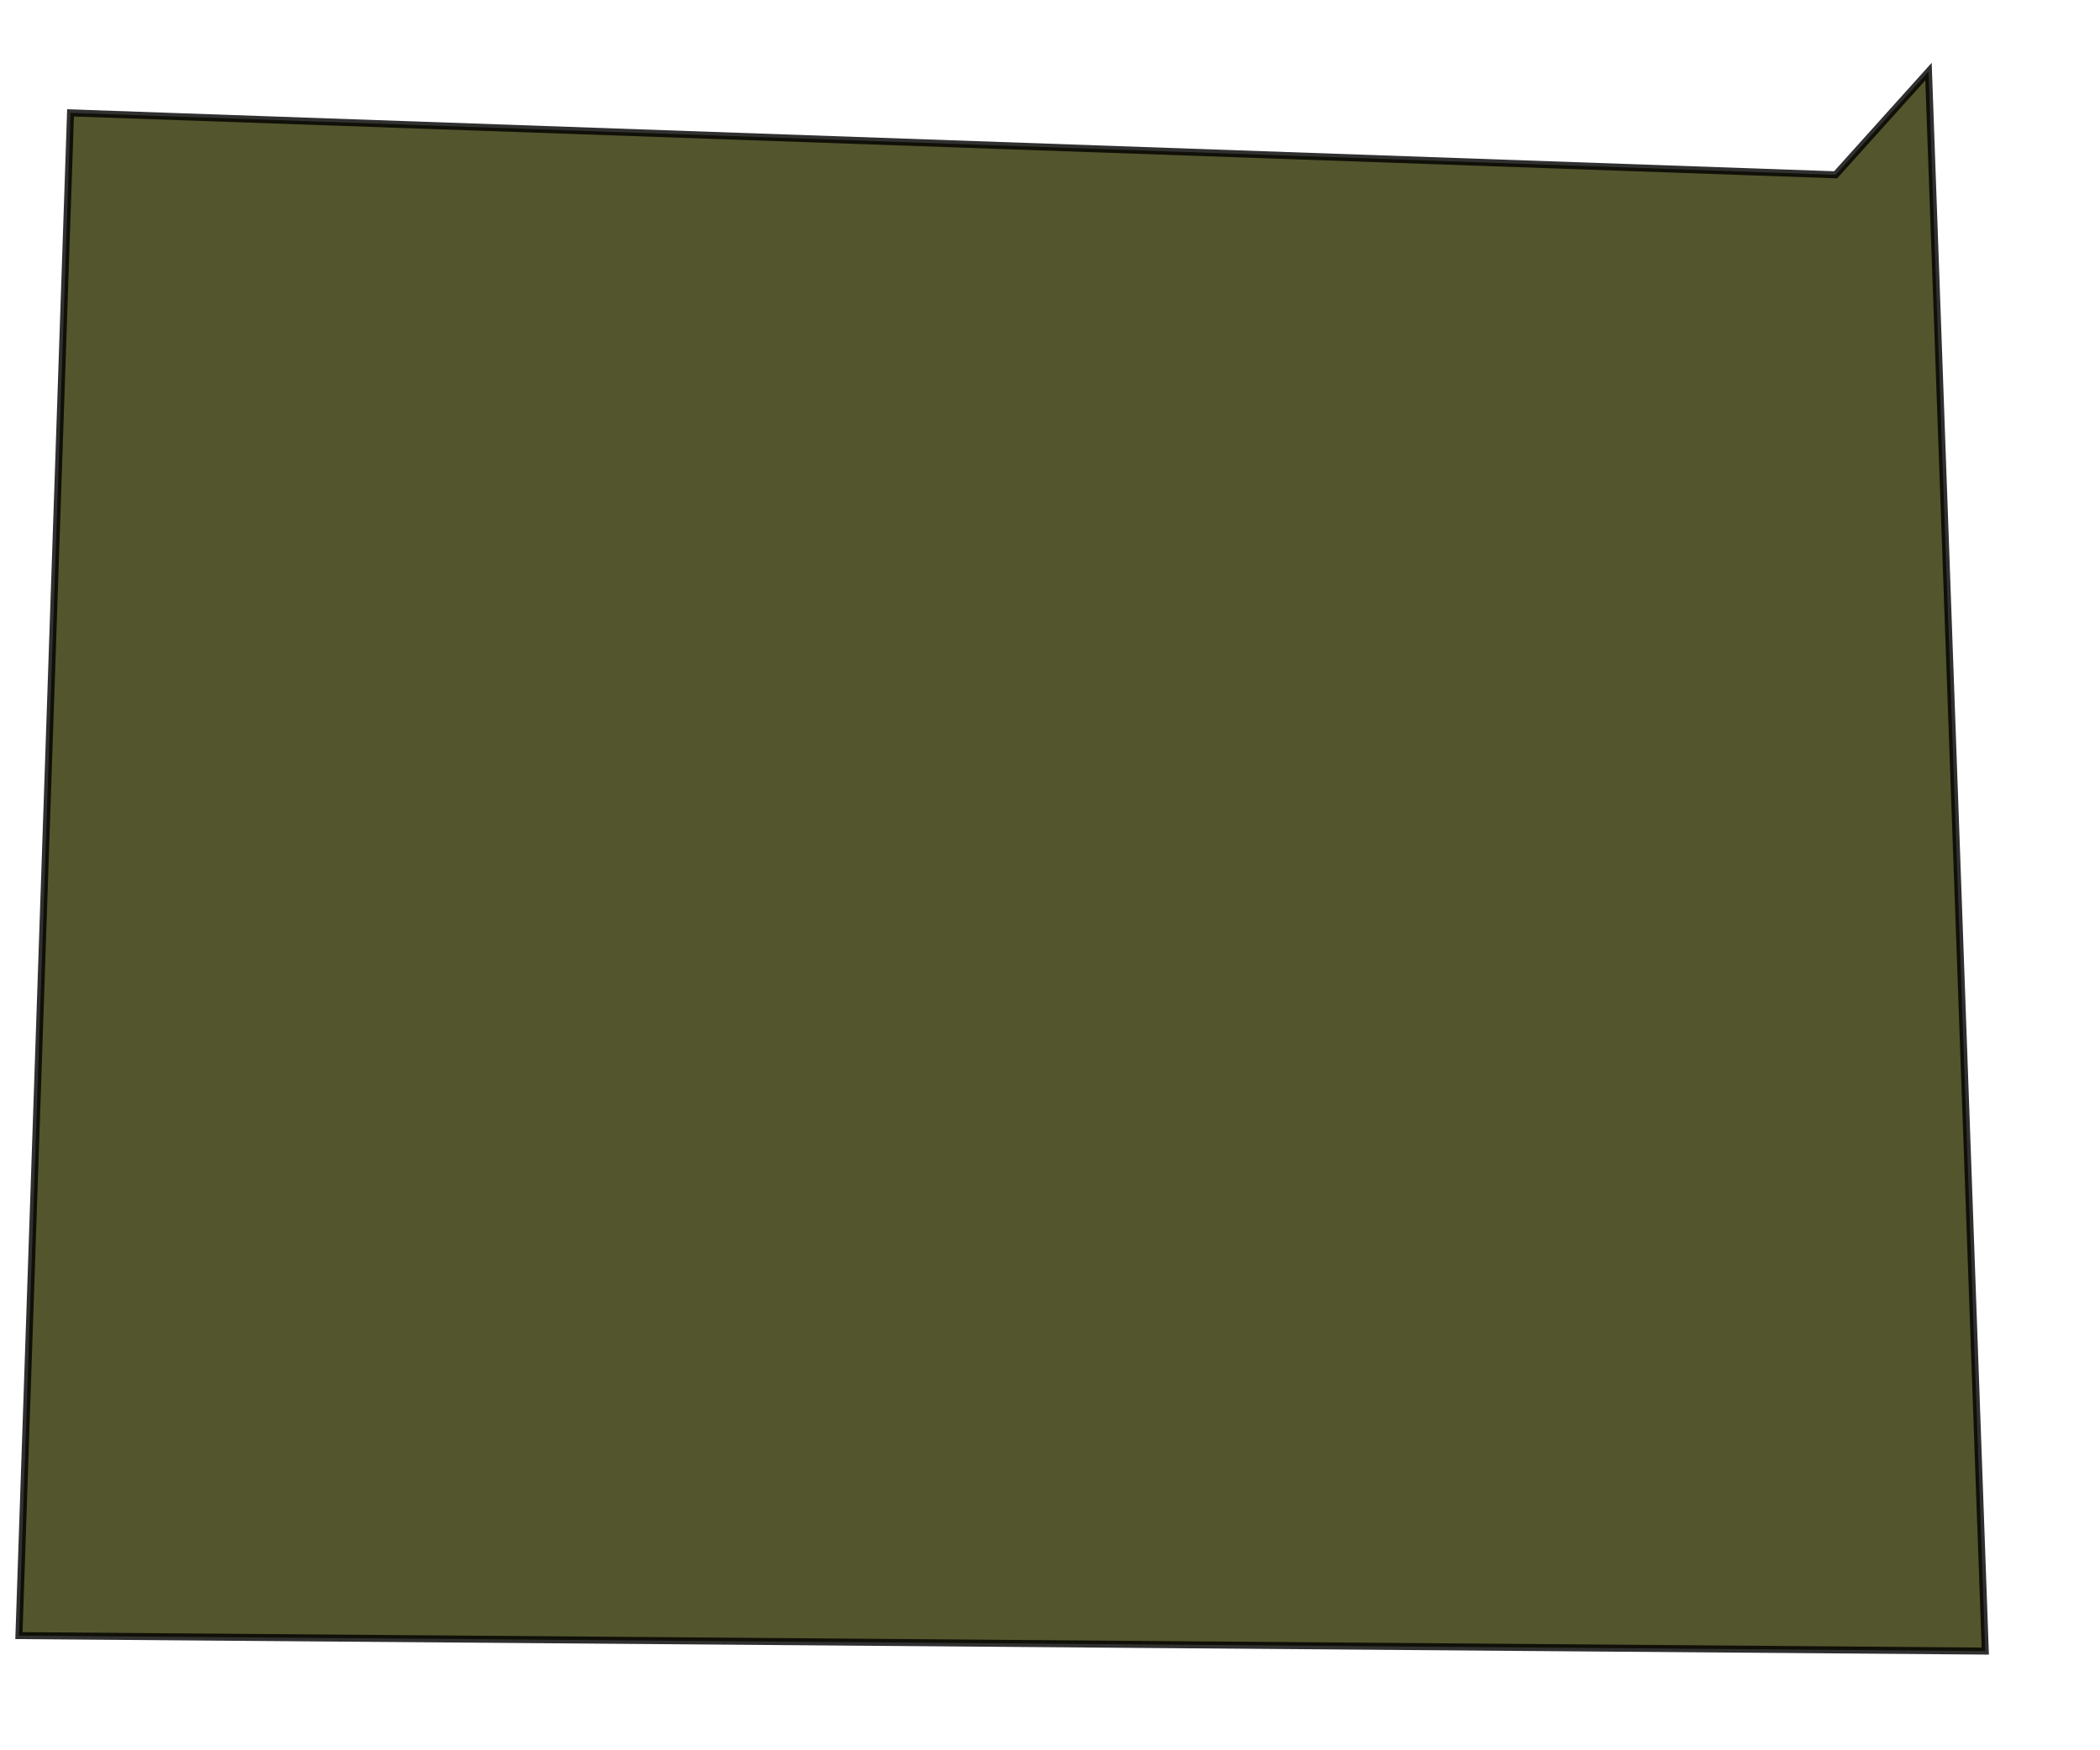 <?xml version="1.0" encoding="utf-8"?>
<svg id="master-artboard" viewBox="0 0 300 250" version="1.1" xmlns="http://www.w3.org/2000/svg" x="0px" y="0px" width="300px" height="250px" enable-background="new 0 0 1400 980"><rect id="ee-background" x="0" y="0" width="300" height="250" style="fill: white; fill-opacity: 0; pointer-events: none;"/><path d="M 38.831 57.409" style="fill: rgb(83, 85, 45); fill-opacity: 1; stroke: rgb(0, 0, 0); stroke-opacity: 0.81; stroke-width: 1; paint-order: fill;" transform="matrix(1, 0, 0, 1, 244.78, 0)"/><path d="M 10.077 16.121 L 2.704 233.621 L 283.611 235.833 L 275.501 10.223 L 262.23 24.968 L 10.077 16.121 Z" style="fill: rgb(83, 85, 45); fill-opacity: 1; stroke: rgb(0, 0, 0); stroke-opacity: 0.81; stroke-width: 1; paint-order: fill;" transform="matrix(1, 0, 0, 1, 0, 0)"/></svg>